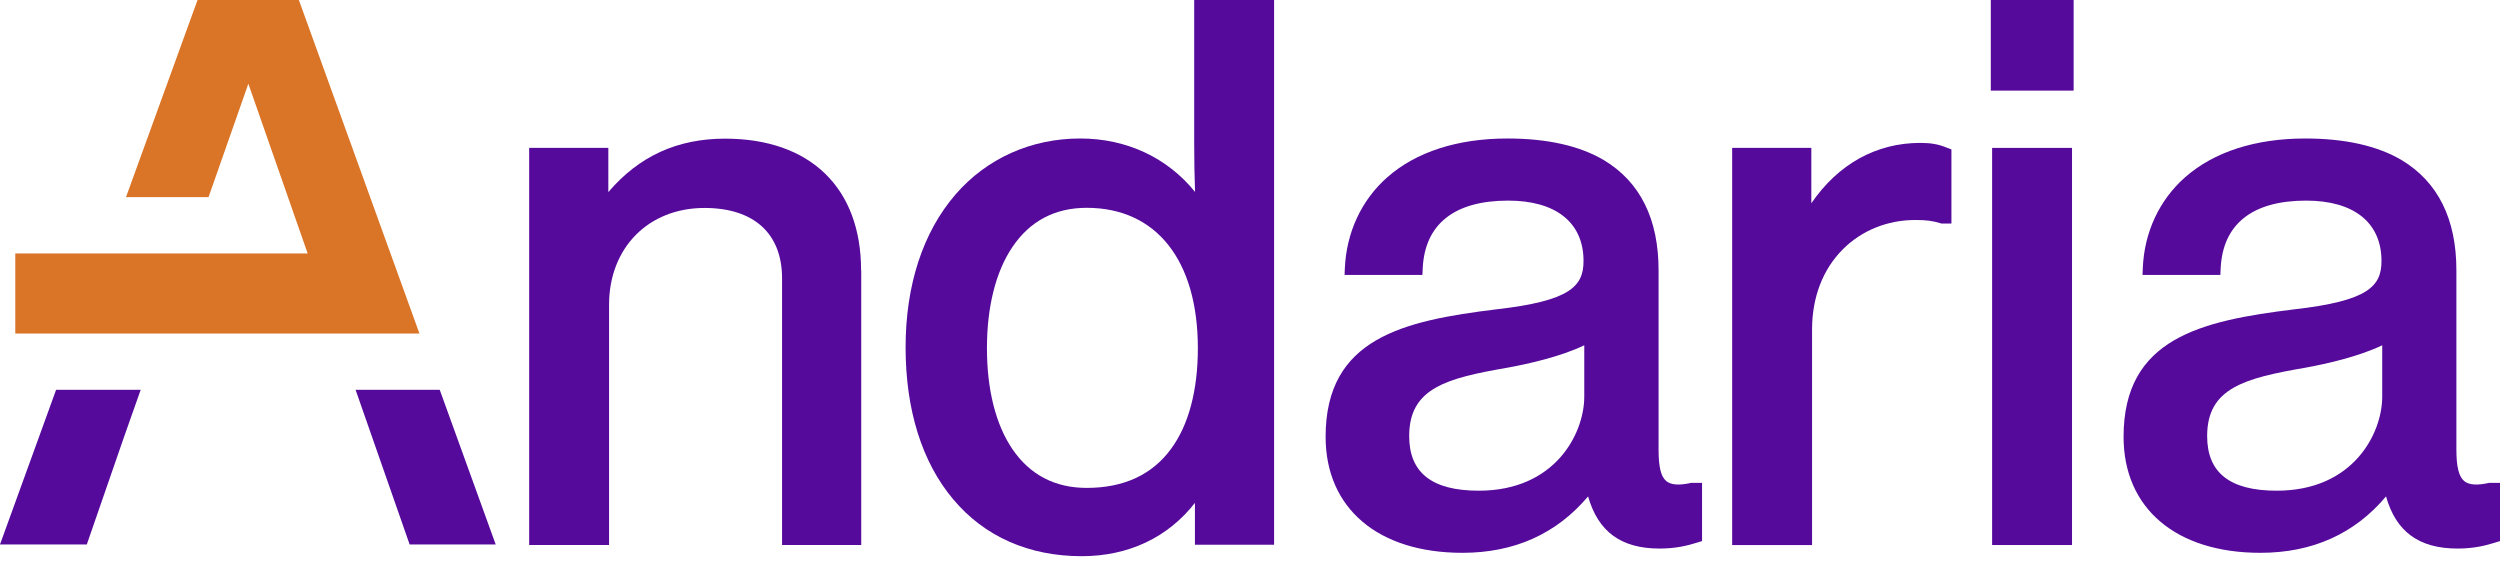 <svg width="126" height="29" viewBox="0 0 126 29" fill="none" xmlns="http://www.w3.org/2000/svg">
<path d="M7.091 19.645L6.262 21.992L4.375 27.44H0L2.828 19.645H7.091Z" fill="#550A9B"/>
<path d="M24.983 27.44H20.645L17.921 19.645H22.162L24.983 27.44Z" fill="#550A9B"/>
<path d="M43.406 13.627V27.469H39.416V14.027C39.416 11.769 37.995 10.481 35.508 10.481C32.681 10.481 30.697 12.487 30.697 15.359V27.469H26.67V7.454H30.66V9.682C32.207 7.868 34.139 6.988 36.544 6.988C40.838 6.988 43.399 9.467 43.399 13.627" fill="#550A9B"/>
<path d="M59.017 22.628C58.062 23.931 56.634 24.59 54.769 24.59C53.17 24.59 51.911 23.931 51.03 22.643C50.187 21.407 49.742 19.645 49.742 17.551C49.742 15.456 50.187 13.687 51.03 12.443C51.911 11.14 53.17 10.474 54.769 10.474C58.277 10.474 60.372 13.117 60.372 17.551C60.372 19.675 59.906 21.429 59.017 22.628ZM60.187 0V7.18C60.187 8.068 60.202 8.949 60.231 9.675C58.84 7.95 56.782 6.98 54.443 6.98C51.971 6.98 49.735 7.98 48.158 9.8C46.515 11.703 45.642 14.368 45.642 17.506C45.642 20.645 46.463 23.287 48.032 25.153C49.609 27.04 51.852 28.032 54.517 28.032C56.878 28.032 58.869 27.085 60.224 25.345V27.455H64.214V0H60.187Z" fill="#550A9B"/>
<path d="M74.532 24.731C72.171 24.731 71.023 23.828 71.023 21.977C71.023 19.556 72.903 19.061 75.998 18.528C76.967 18.35 78.633 17.987 79.847 17.402V19.993C79.847 21.829 78.403 24.731 74.532 24.731ZM85.265 24.338H85.228C84.629 24.472 84.222 24.442 83.985 24.25C83.711 24.027 83.592 23.539 83.592 22.658V13.62C83.592 11.037 82.667 9.171 80.831 8.068C79.603 7.343 77.967 6.98 75.975 6.98C73.466 6.98 71.371 7.654 69.92 8.934C68.625 10.074 67.863 11.703 67.781 13.502L67.766 13.857H71.69L71.704 13.531C71.808 11.296 73.296 10.111 76.012 10.111C78.426 10.111 79.81 11.222 79.81 13.154C79.81 14.434 79.129 15.167 75.428 15.589C70.713 16.166 66.811 17.047 66.811 22.014C66.811 25.619 69.454 27.862 73.703 27.862C76.323 27.862 78.448 26.907 80.039 25.019C80.55 26.803 81.705 27.647 83.644 27.647C84.488 27.647 85.065 27.492 85.546 27.344L85.783 27.27V24.338H85.265Z" fill="#550A9B"/>
<path d="M98.352 7.528V11.266H97.849L97.797 11.251C97.383 11.126 97.094 11.088 96.531 11.088C95.125 11.088 93.829 11.614 92.882 12.562C91.868 13.576 91.328 14.982 91.328 16.618V27.47H87.301V7.454H91.291V10.245C92.638 8.276 94.555 7.202 96.783 7.202C97.323 7.202 97.701 7.269 98.13 7.447L98.345 7.528H98.352Z" fill="#550A9B"/>
<path d="M104.511 0H100.336V4.567H104.511V0Z" fill="#550A9B"/>
<path d="M104.43 7.454H100.403V27.469H104.43V7.454Z" fill="#550A9B"/>
<path d="M120.064 19.993C120.064 21.829 118.62 24.731 114.749 24.731C112.388 24.731 111.24 23.828 111.24 21.977C111.24 19.556 113.12 19.061 116.214 18.528C117.184 18.35 118.85 17.987 120.064 17.402V19.993ZM125.482 24.338H125.445C124.845 24.472 124.438 24.442 124.201 24.25C123.928 24.027 123.802 23.539 123.802 22.658V13.62C123.802 11.037 122.876 9.171 121.041 8.068C119.812 7.343 118.176 6.98 116.185 6.98C113.675 6.98 111.581 7.654 110.13 8.934C108.834 10.074 108.072 11.703 107.998 13.502L107.983 13.857H111.906L111.921 13.531C112.025 11.296 113.513 10.111 116.229 10.111C118.642 10.111 120.027 11.222 120.027 13.154C120.027 14.434 119.346 15.167 115.644 15.589C110.929 16.166 107.028 17.047 107.028 22.014C107.028 25.619 109.671 27.862 113.92 27.862C116.54 27.862 118.672 26.907 120.256 25.019C120.759 26.803 121.922 27.647 123.861 27.647C124.705 27.647 125.282 27.492 125.763 27.344L126 27.27V24.338H125.482Z" fill="#550A9B"/>
<path d="M21.14 16.81H0.77V12.776H15.507L12.517 4.219L10.511 9.934H6.351L9.956 0H15.063L21.14 16.81Z" fill="#DA7427"/>
</svg>
